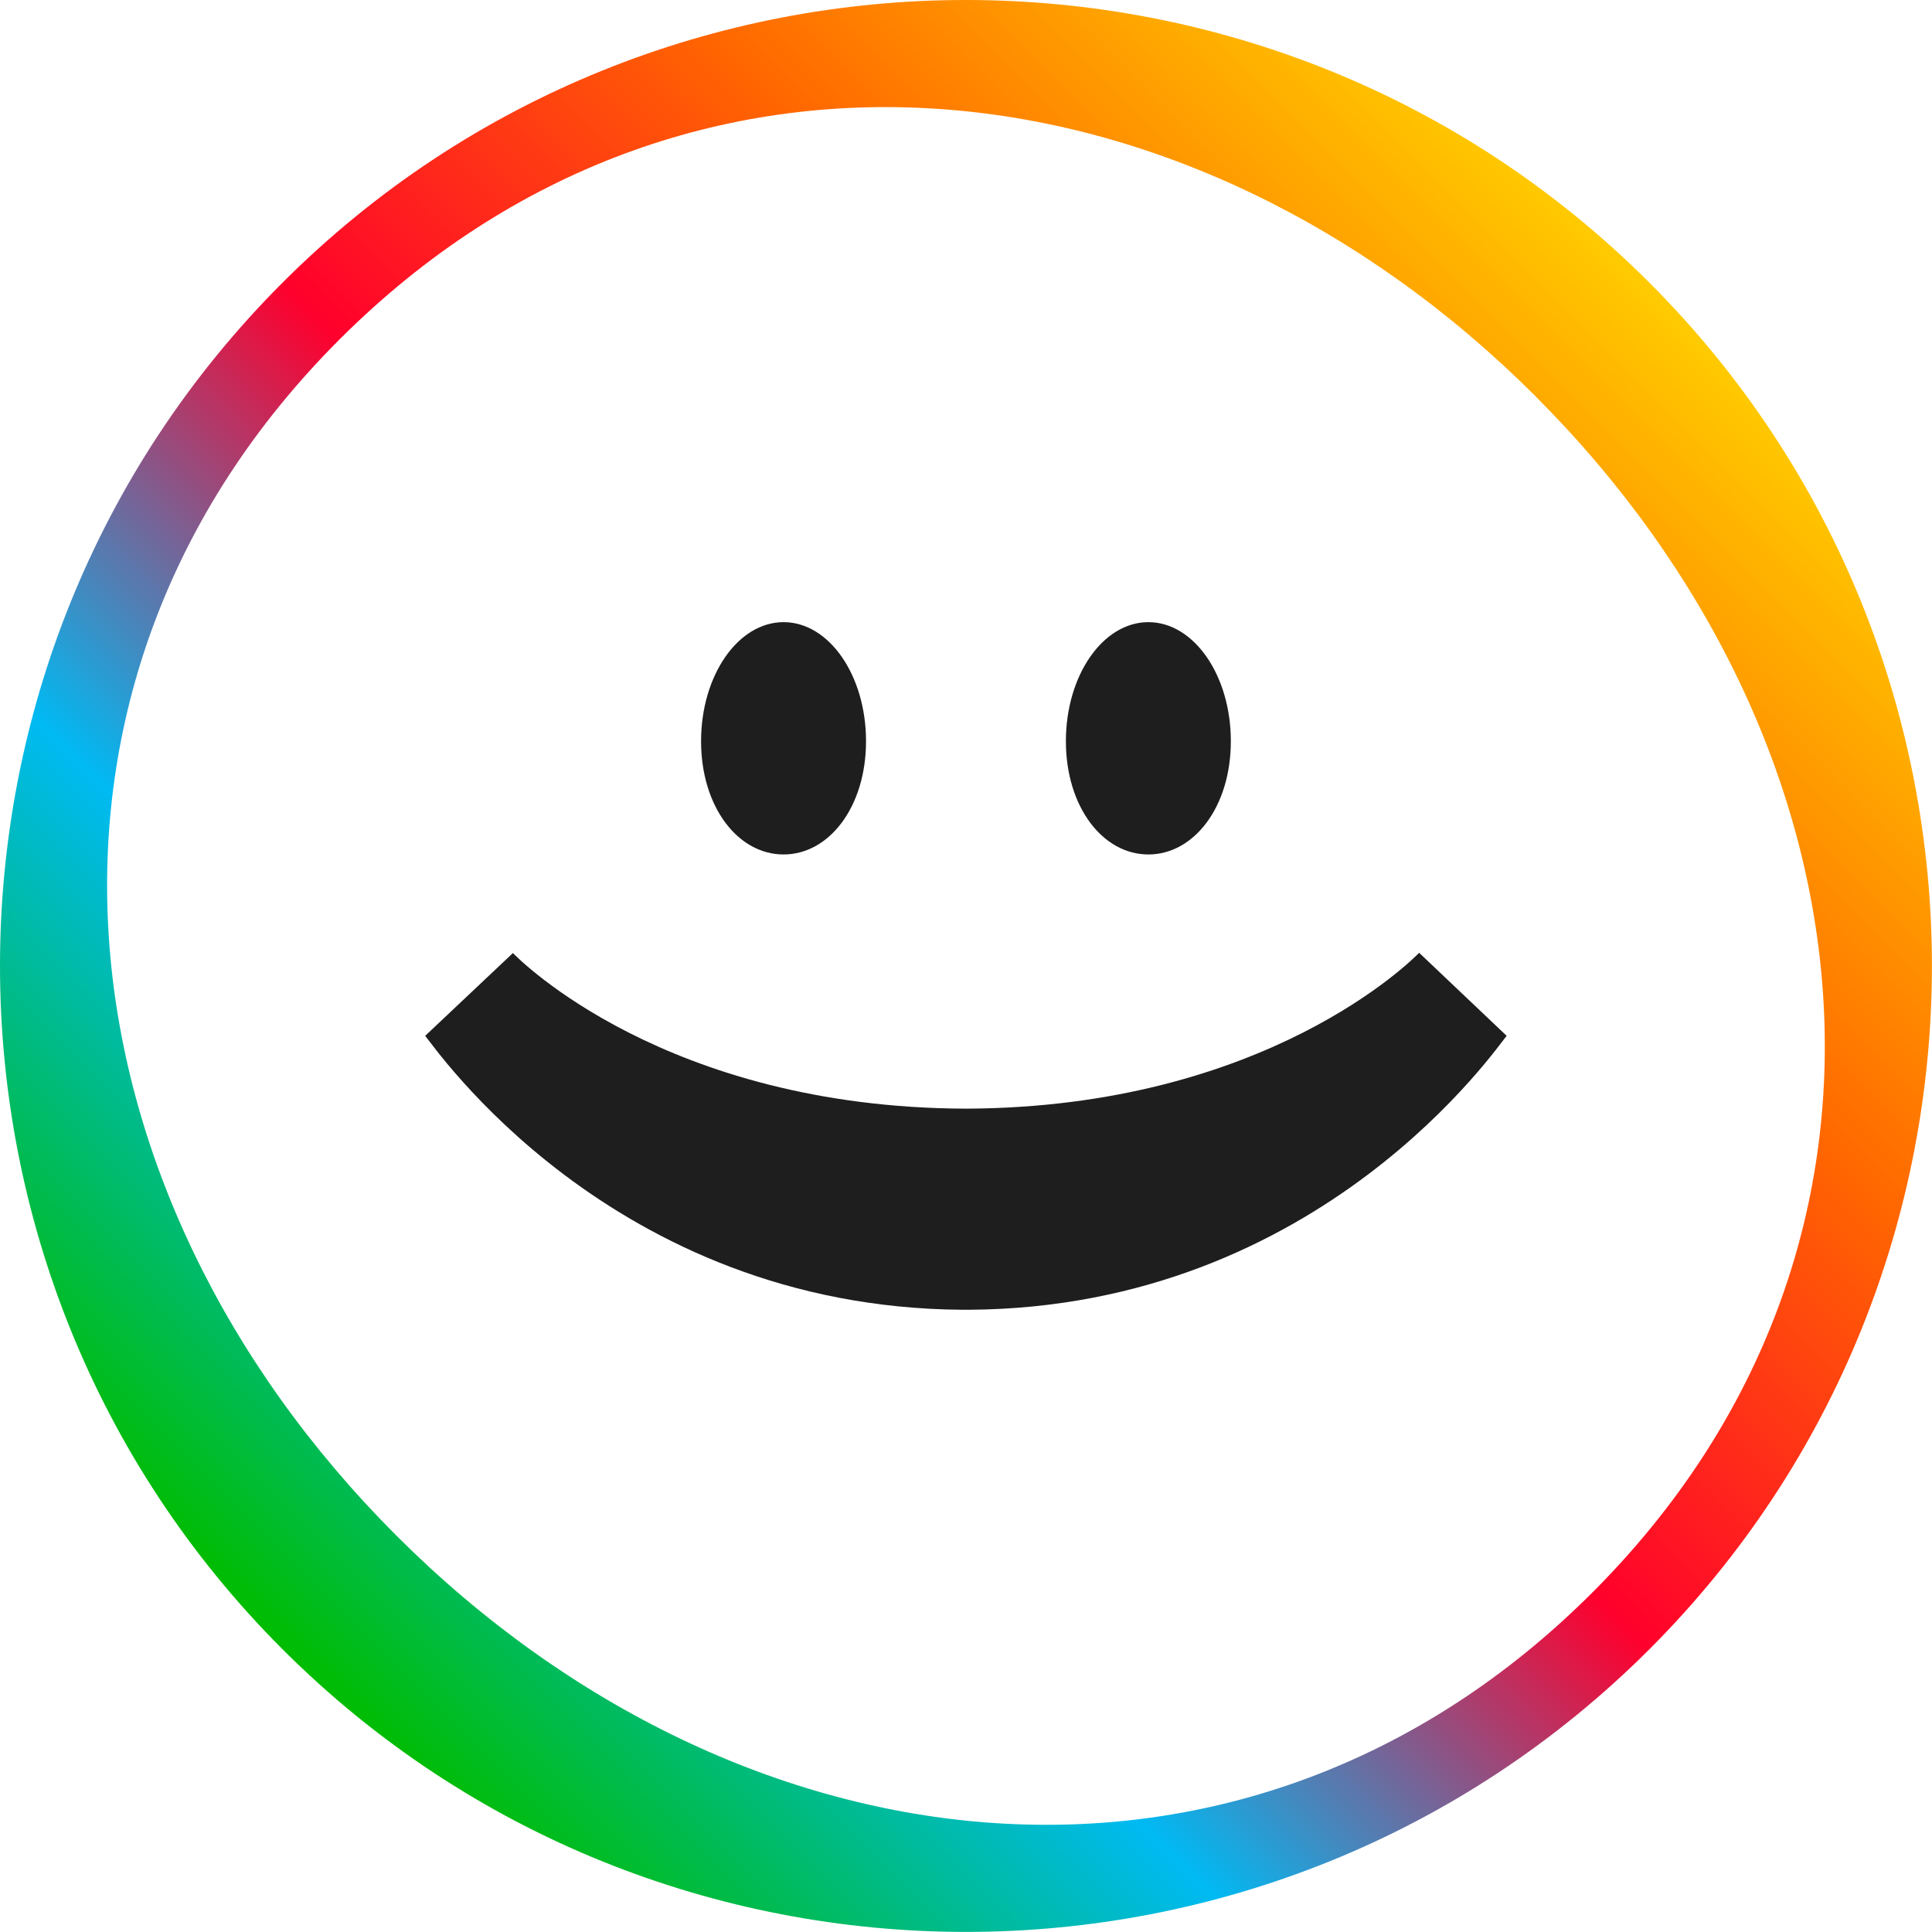 <?xml version="1.0" encoding="UTF-8"?><svg xmlns="http://www.w3.org/2000/svg" xmlns:xlink="http://www.w3.org/1999/xlink" viewBox="0 0 234.02 234.02"><defs><style>.e{fill:url(#d);}.f{fill:#1e1e1e;}</style><linearGradient id="d" x1="233.4" y1="186.62" x2="233.4" y2="-47.5" gradientTransform="translate(1.16 -97.22) rotate(45)" gradientUnits="userSpaceOnUse"><stop offset="0" stop-color="#00bc00"/><stop offset=".25" stop-color="#00baf3"/><stop offset=".5" stop-color="#ff002c"/><stop offset=".75" stop-color="#ff6700"/><stop offset="1" stop-color="#ffcb00"/></linearGradient></defs><g id="a"/><g id="b"><g id="c"><g><g><path class="f" d="M117.39,158.65h-.77c-42.75-.27-64.22-32.23-65.12-33.18l10.63-10.03c.71,.74,18.5,18.73,54.87,18.85,36.37-.13,54.16-18.12,54.9-18.88l10.6,10.06c-.9,.95-22.36,32.91-65.11,33.18h0Z"/><path class="f" d="M104.9,89.78c0,7.96-4.47,13.72-9.99,13.72s-9.99-5.76-9.99-13.72,4.47-14.42,9.99-14.42,9.99,6.45,9.99,14.42Z"/><path class="f" d="M149.09,89.78c0,7.96-4.47,13.72-9.99,13.72s-9.99-5.76-9.99-13.72,4.47-14.42,9.99-14.42,9.99,6.45,9.99,14.42Z"/></g><path class="e" d="M34.23,199.78c-45.64-45.64-45.64-119.91,0-165.55,45.64-45.64,119.91-45.64,165.55,0,45.64,45.64,45.64,119.91,0,165.55-45.64,45.64-119.91,45.64-165.55,0ZM186.01,48.01C144.16,6.17,82.97-.72,41.12,41.12-.72,82.96,6.17,144.16,48.01,186c41.84,41.84,103.04,48.73,144.88,6.89,41.84-41.84,34.95-103.04-6.89-144.88Z"/></g></g></g></svg>